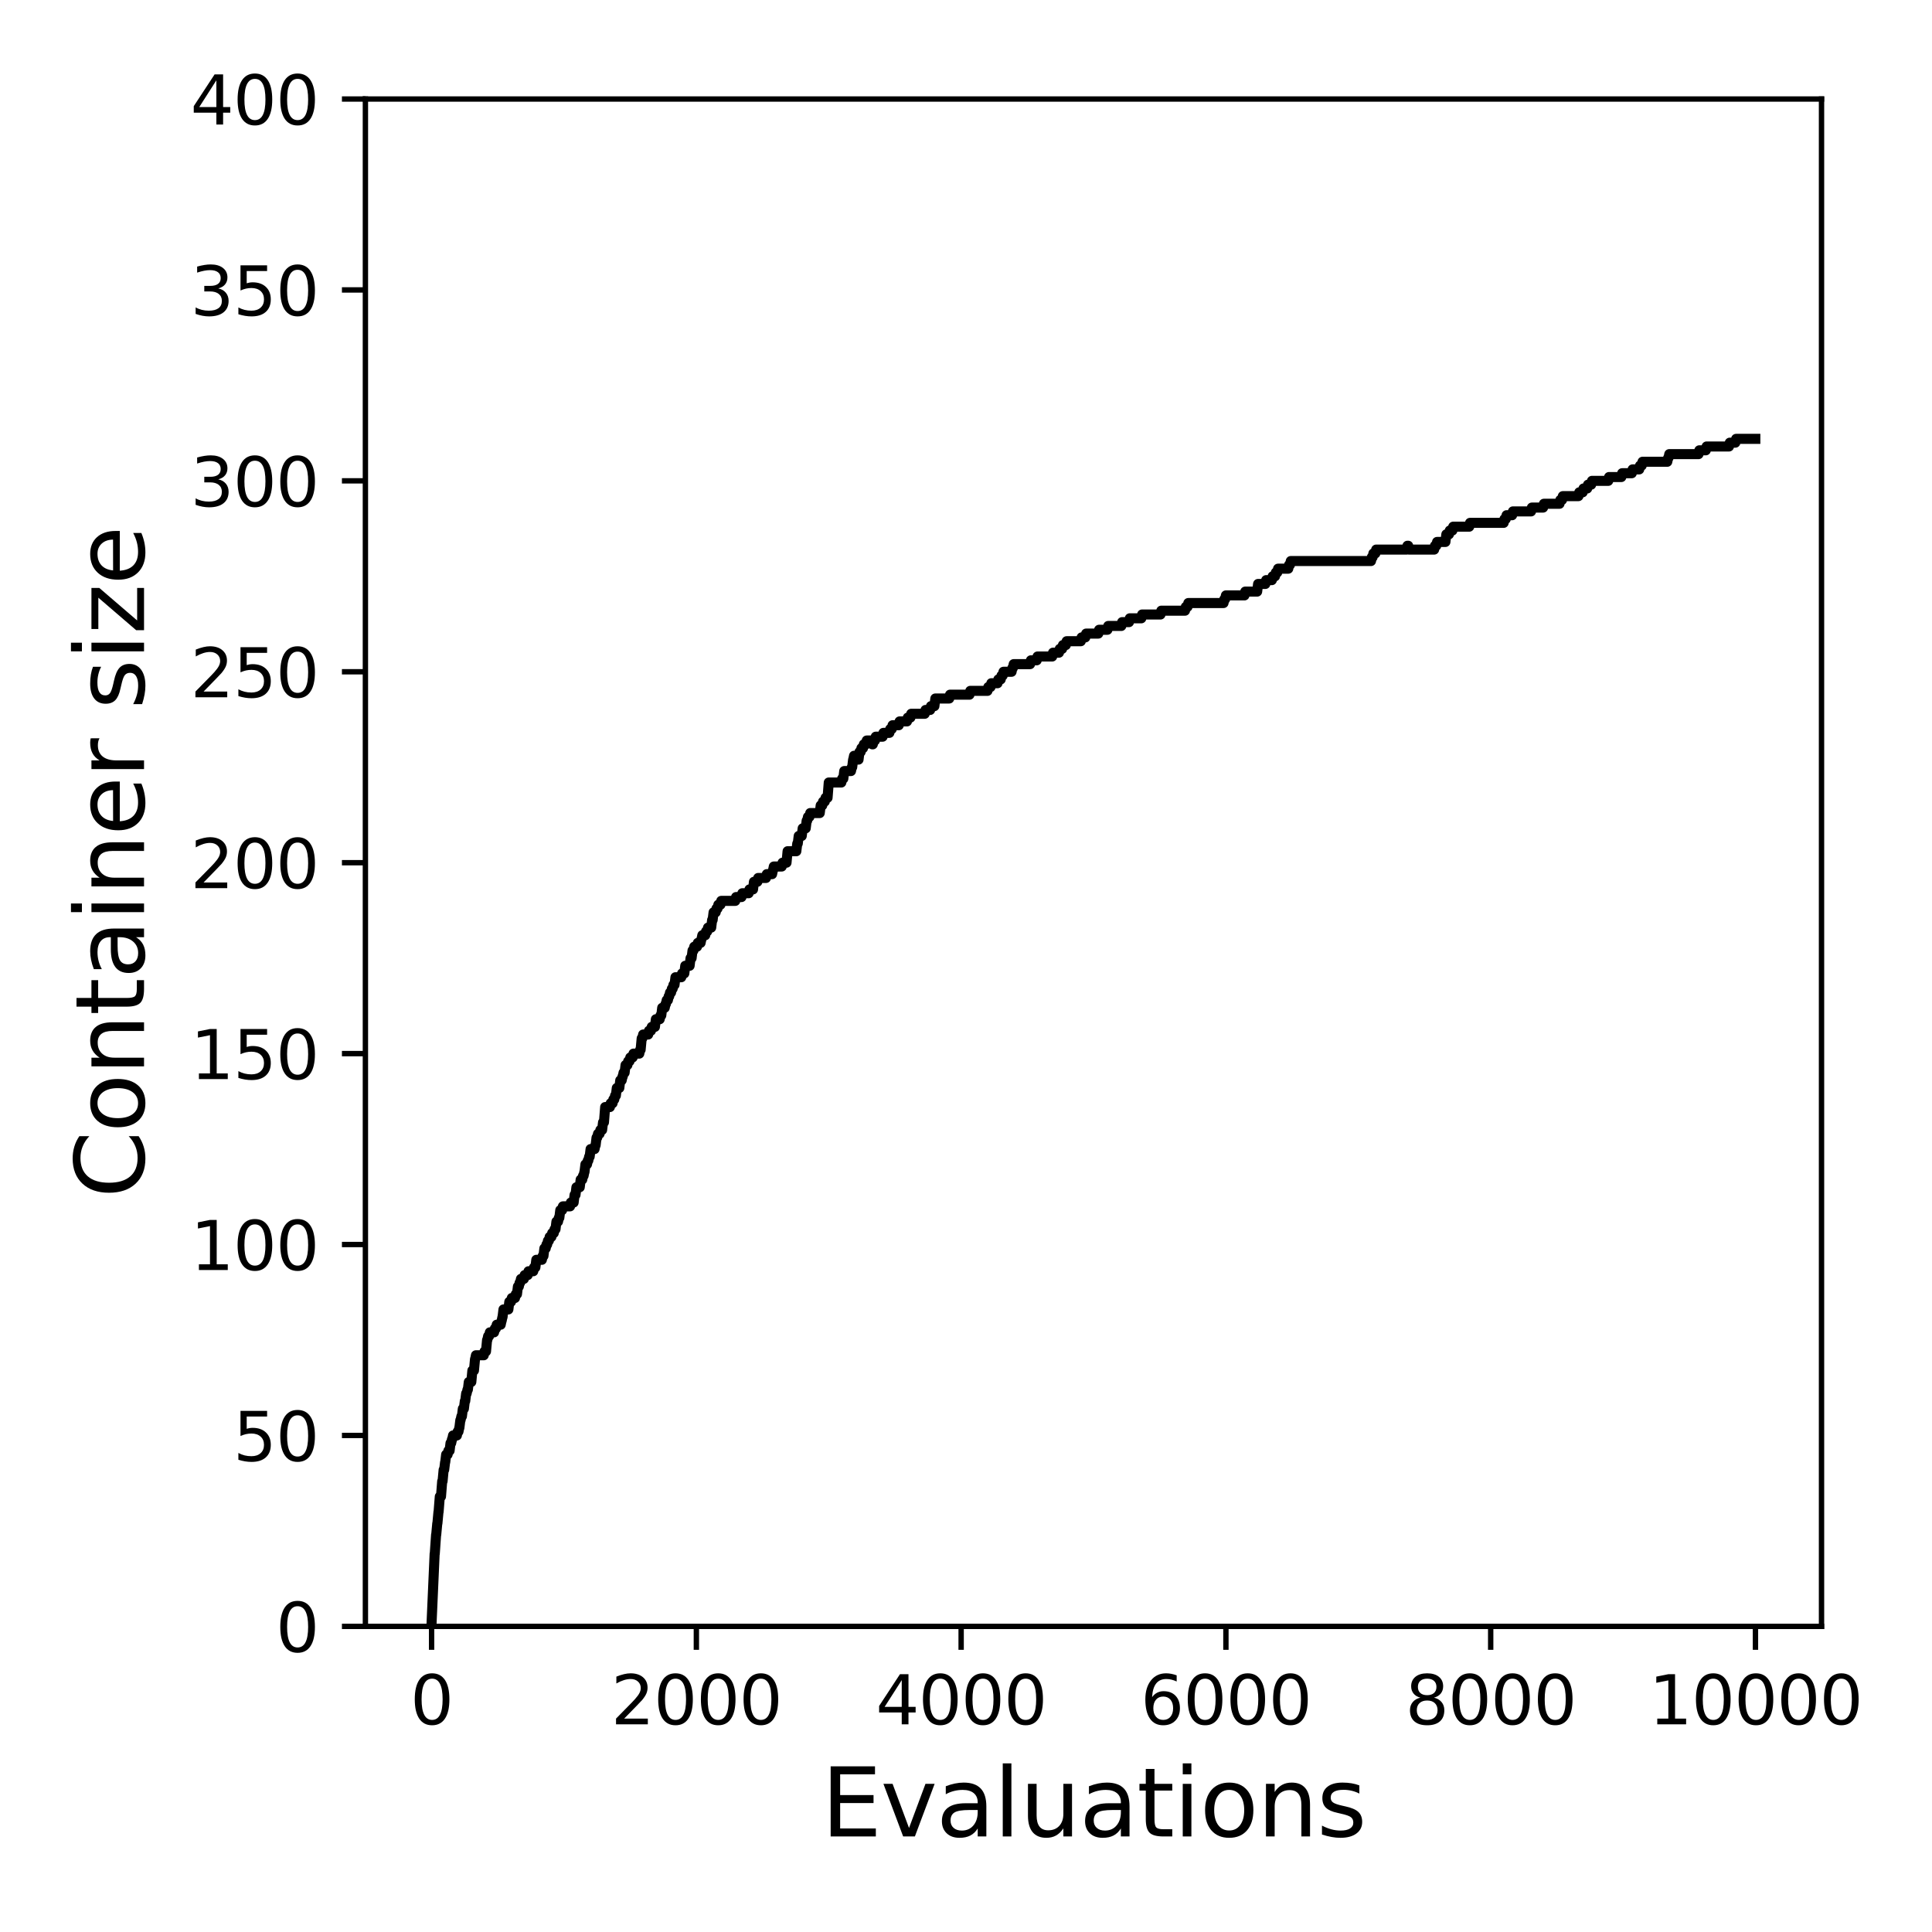 <?xml version="1.0" encoding="utf-8" standalone="no"?>
<!DOCTYPE svg PUBLIC "-//W3C//DTD SVG 1.1//EN"
  "http://www.w3.org/Graphics/SVG/1.1/DTD/svg11.dtd">
<svg xmlns:xlink="http://www.w3.org/1999/xlink" width="288pt" height="288pt" viewBox="0 0 288 288" xmlns="http://www.w3.org/2000/svg" version="1.1">
 <defs>
  <style type="text/css">*{stroke-linejoin: round; stroke-linecap: butt}</style>
 </defs>
 <g id="figure_1">
  <g id="patch_1">
   <path d="M 0 288 
L 288 288 
L 288 0 
L 0 0 
z
" style="fill: #ffffff"/>
  </g>
  <g id="axes_1">
   <g id="patch_2">
    <path d="M 54.47 242.44 
L 271.53 242.44 
L 271.53 14.76 
L 54.47 14.76 
z
" style="fill: #ffffff"/>
   </g>
   <g id="matplotlib.axis_1">
    <g id="xtick_1">
     <g id="line2d_1">
      <defs>
       <path id="m3d03945f62" d="M 0 0 
L 0 3.5 
" style="stroke: #000000; stroke-width: 0.8"/>
      </defs>
      <g>
       <use xlink:href="#m3d03945f62" x="64.336" y="242.44" style="stroke: #000000; stroke-width: 0.8"/>
      </g>
     </g>
     <g id="text_1">
      <!-- 0 -->
      <g transform="translate(61.155 257.038) scale(0.1 -0.1)">
       <defs>
        <path id="DejaVuSans-30" d="M 2034 4250 
Q 1547 4250 1301 3770 
Q 1056 3291 1056 2328 
Q 1056 1369 1301 889 
Q 1547 409 2034 409 
Q 2525 409 2770 889 
Q 3016 1369 3016 2328 
Q 3016 3291 2770 3770 
Q 2525 4250 2034 4250 
z
M 2034 4750 
Q 2819 4750 3233 4129 
Q 3647 3509 3647 2328 
Q 3647 1150 3233 529 
Q 2819 -91 2034 -91 
Q 1250 -91 836 529 
Q 422 1150 422 2328 
Q 422 3509 836 4129 
Q 1250 4750 2034 4750 
z
" transform="scale(0.016)"/>
       </defs>
       <use xlink:href="#DejaVuSans-30"/>
      </g>
     </g>
    </g>
    <g id="xtick_2">
     <g id="line2d_2">
      <g>
       <use xlink:href="#m3d03945f62" x="103.806" y="242.44" style="stroke: #000000; stroke-width: 0.8"/>
      </g>
     </g>
     <g id="text_2">
      <!-- 2000 -->
      <g transform="translate(91.081 257.038) scale(0.1 -0.1)">
       <defs>
        <path id="DejaVuSans-32" d="M 1228 531 
L 3431 531 
L 3431 0 
L 469 0 
L 469 531 
Q 828 903 1448 1529 
Q 2069 2156 2228 2338 
Q 2531 2678 2651 2914 
Q 2772 3150 2772 3378 
Q 2772 3750 2511 3984 
Q 2250 4219 1831 4219 
Q 1534 4219 1204 4116 
Q 875 4013 500 3803 
L 500 4441 
Q 881 4594 1212 4672 
Q 1544 4750 1819 4750 
Q 2544 4750 2975 4387 
Q 3406 4025 3406 3419 
Q 3406 3131 3298 2873 
Q 3191 2616 2906 2266 
Q 2828 2175 2409 1742 
Q 1991 1309 1228 531 
z
" transform="scale(0.016)"/>
       </defs>
       <use xlink:href="#DejaVuSans-32"/>
       <use xlink:href="#DejaVuSans-30" x="63.623"/>
       <use xlink:href="#DejaVuSans-30" x="127.246"/>
       <use xlink:href="#DejaVuSans-30" x="190.869"/>
      </g>
     </g>
    </g>
    <g id="xtick_3">
     <g id="line2d_3">
      <g>
       <use xlink:href="#m3d03945f62" x="143.275" y="242.44" style="stroke: #000000; stroke-width: 0.8"/>
      </g>
     </g>
     <g id="text_3">
      <!-- 4000 -->
      <g transform="translate(130.55 257.038) scale(0.1 -0.1)">
       <defs>
        <path id="DejaVuSans-34" d="M 2419 4116 
L 825 1625 
L 2419 1625 
L 2419 4116 
z
M 2253 4666 
L 3047 4666 
L 3047 1625 
L 3713 1625 
L 3713 1100 
L 3047 1100 
L 3047 0 
L 2419 0 
L 2419 1100 
L 313 1100 
L 313 1709 
L 2253 4666 
z
" transform="scale(0.016)"/>
       </defs>
       <use xlink:href="#DejaVuSans-34"/>
       <use xlink:href="#DejaVuSans-30" x="63.623"/>
       <use xlink:href="#DejaVuSans-30" x="127.246"/>
       <use xlink:href="#DejaVuSans-30" x="190.869"/>
      </g>
     </g>
    </g>
    <g id="xtick_4">
     <g id="line2d_4">
      <g>
       <use xlink:href="#m3d03945f62" x="182.745" y="242.44" style="stroke: #000000; stroke-width: 0.8"/>
      </g>
     </g>
     <g id="text_4">
      <!-- 6000 -->
      <g transform="translate(170.02 257.038) scale(0.1 -0.1)">
       <defs>
        <path id="DejaVuSans-36" d="M 2113 2584 
Q 1688 2584 1439 2293 
Q 1191 2003 1191 1497 
Q 1191 994 1439 701 
Q 1688 409 2113 409 
Q 2538 409 2786 701 
Q 3034 994 3034 1497 
Q 3034 2003 2786 2293 
Q 2538 2584 2113 2584 
z
M 3366 4563 
L 3366 3988 
Q 3128 4100 2886 4159 
Q 2644 4219 2406 4219 
Q 1781 4219 1451 3797 
Q 1122 3375 1075 2522 
Q 1259 2794 1537 2939 
Q 1816 3084 2150 3084 
Q 2853 3084 3261 2657 
Q 3669 2231 3669 1497 
Q 3669 778 3244 343 
Q 2819 -91 2113 -91 
Q 1303 -91 875 529 
Q 447 1150 447 2328 
Q 447 3434 972 4092 
Q 1497 4750 2381 4750 
Q 2619 4750 2861 4703 
Q 3103 4656 3366 4563 
z
" transform="scale(0.016)"/>
       </defs>
       <use xlink:href="#DejaVuSans-36"/>
       <use xlink:href="#DejaVuSans-30" x="63.623"/>
       <use xlink:href="#DejaVuSans-30" x="127.246"/>
       <use xlink:href="#DejaVuSans-30" x="190.869"/>
      </g>
     </g>
    </g>
    <g id="xtick_5">
     <g id="line2d_5">
      <g>
       <use xlink:href="#m3d03945f62" x="222.214" y="242.44" style="stroke: #000000; stroke-width: 0.8"/>
      </g>
     </g>
     <g id="text_5">
      <!-- 8000 -->
      <g transform="translate(209.489 257.038) scale(0.1 -0.1)">
       <defs>
        <path id="DejaVuSans-38" d="M 2034 2216 
Q 1584 2216 1326 1975 
Q 1069 1734 1069 1313 
Q 1069 891 1326 650 
Q 1584 409 2034 409 
Q 2484 409 2743 651 
Q 3003 894 3003 1313 
Q 3003 1734 2745 1975 
Q 2488 2216 2034 2216 
z
M 1403 2484 
Q 997 2584 770 2862 
Q 544 3141 544 3541 
Q 544 4100 942 4425 
Q 1341 4750 2034 4750 
Q 2731 4750 3128 4425 
Q 3525 4100 3525 3541 
Q 3525 3141 3298 2862 
Q 3072 2584 2669 2484 
Q 3125 2378 3379 2068 
Q 3634 1759 3634 1313 
Q 3634 634 3220 271 
Q 2806 -91 2034 -91 
Q 1263 -91 848 271 
Q 434 634 434 1313 
Q 434 1759 690 2068 
Q 947 2378 1403 2484 
z
M 1172 3481 
Q 1172 3119 1398 2916 
Q 1625 2713 2034 2713 
Q 2441 2713 2670 2916 
Q 2900 3119 2900 3481 
Q 2900 3844 2670 4047 
Q 2441 4250 2034 4250 
Q 1625 4250 1398 4047 
Q 1172 3844 1172 3481 
z
" transform="scale(0.016)"/>
       </defs>
       <use xlink:href="#DejaVuSans-38"/>
       <use xlink:href="#DejaVuSans-30" x="63.623"/>
       <use xlink:href="#DejaVuSans-30" x="127.246"/>
       <use xlink:href="#DejaVuSans-30" x="190.869"/>
      </g>
     </g>
    </g>
    <g id="xtick_6">
     <g id="line2d_6">
      <g>
       <use xlink:href="#m3d03945f62" x="261.684" y="242.44" style="stroke: #000000; stroke-width: 0.8"/>
      </g>
     </g>
     <g id="text_6">
      <!-- 10000 -->
      <g transform="translate(245.777 257.038) scale(0.1 -0.1)">
       <defs>
        <path id="DejaVuSans-31" d="M 794 531 
L 1825 531 
L 1825 4091 
L 703 3866 
L 703 4441 
L 1819 4666 
L 2450 4666 
L 2450 531 
L 3481 531 
L 3481 0 
L 794 0 
L 794 531 
z
" transform="scale(0.016)"/>
       </defs>
       <use xlink:href="#DejaVuSans-31"/>
       <use xlink:href="#DejaVuSans-30" x="63.623"/>
       <use xlink:href="#DejaVuSans-30" x="127.246"/>
       <use xlink:href="#DejaVuSans-30" x="190.869"/>
       <use xlink:href="#DejaVuSans-30" x="254.492"/>
      </g>
     </g>
    </g>
    <g id="text_7">
     <!-- Evaluations -->
     <g transform="translate(122.419 273.756) scale(0.14 -0.14)">
      <defs>
       <path id="DejaVuSans-45" d="M 628 4666 
L 3578 4666 
L 3578 4134 
L 1259 4134 
L 1259 2753 
L 3481 2753 
L 3481 2222 
L 1259 2222 
L 1259 531 
L 3634 531 
L 3634 0 
L 628 0 
L 628 4666 
z
" transform="scale(0.016)"/>
       <path id="DejaVuSans-76" d="M 191 3500 
L 800 3500 
L 1894 563 
L 2988 3500 
L 3597 3500 
L 2284 0 
L 1503 0 
L 191 3500 
z
" transform="scale(0.016)"/>
       <path id="DejaVuSans-61" d="M 2194 1759 
Q 1497 1759 1228 1600 
Q 959 1441 959 1056 
Q 959 750 1161 570 
Q 1363 391 1709 391 
Q 2188 391 2477 730 
Q 2766 1069 2766 1631 
L 2766 1759 
L 2194 1759 
z
M 3341 1997 
L 3341 0 
L 2766 0 
L 2766 531 
Q 2569 213 2275 61 
Q 1981 -91 1556 -91 
Q 1019 -91 701 211 
Q 384 513 384 1019 
Q 384 1609 779 1909 
Q 1175 2209 1959 2209 
L 2766 2209 
L 2766 2266 
Q 2766 2663 2505 2880 
Q 2244 3097 1772 3097 
Q 1472 3097 1187 3025 
Q 903 2953 641 2809 
L 641 3341 
Q 956 3463 1253 3523 
Q 1550 3584 1831 3584 
Q 2591 3584 2966 3190 
Q 3341 2797 3341 1997 
z
" transform="scale(0.016)"/>
       <path id="DejaVuSans-6c" d="M 603 4863 
L 1178 4863 
L 1178 0 
L 603 0 
L 603 4863 
z
" transform="scale(0.016)"/>
       <path id="DejaVuSans-75" d="M 544 1381 
L 544 3500 
L 1119 3500 
L 1119 1403 
Q 1119 906 1312 657 
Q 1506 409 1894 409 
Q 2359 409 2629 706 
Q 2900 1003 2900 1516 
L 2900 3500 
L 3475 3500 
L 3475 0 
L 2900 0 
L 2900 538 
Q 2691 219 2414 64 
Q 2138 -91 1772 -91 
Q 1169 -91 856 284 
Q 544 659 544 1381 
z
M 1991 3584 
L 1991 3584 
z
" transform="scale(0.016)"/>
       <path id="DejaVuSans-74" d="M 1172 4494 
L 1172 3500 
L 2356 3500 
L 2356 3053 
L 1172 3053 
L 1172 1153 
Q 1172 725 1289 603 
Q 1406 481 1766 481 
L 2356 481 
L 2356 0 
L 1766 0 
Q 1100 0 847 248 
Q 594 497 594 1153 
L 594 3053 
L 172 3053 
L 172 3500 
L 594 3500 
L 594 4494 
L 1172 4494 
z
" transform="scale(0.016)"/>
       <path id="DejaVuSans-69" d="M 603 3500 
L 1178 3500 
L 1178 0 
L 603 0 
L 603 3500 
z
M 603 4863 
L 1178 4863 
L 1178 4134 
L 603 4134 
L 603 4863 
z
" transform="scale(0.016)"/>
       <path id="DejaVuSans-6f" d="M 1959 3097 
Q 1497 3097 1228 2736 
Q 959 2375 959 1747 
Q 959 1119 1226 758 
Q 1494 397 1959 397 
Q 2419 397 2687 759 
Q 2956 1122 2956 1747 
Q 2956 2369 2687 2733 
Q 2419 3097 1959 3097 
z
M 1959 3584 
Q 2709 3584 3137 3096 
Q 3566 2609 3566 1747 
Q 3566 888 3137 398 
Q 2709 -91 1959 -91 
Q 1206 -91 779 398 
Q 353 888 353 1747 
Q 353 2609 779 3096 
Q 1206 3584 1959 3584 
z
" transform="scale(0.016)"/>
       <path id="DejaVuSans-6e" d="M 3513 2113 
L 3513 0 
L 2938 0 
L 2938 2094 
Q 2938 2591 2744 2837 
Q 2550 3084 2163 3084 
Q 1697 3084 1428 2787 
Q 1159 2491 1159 1978 
L 1159 0 
L 581 0 
L 581 3500 
L 1159 3500 
L 1159 2956 
Q 1366 3272 1645 3428 
Q 1925 3584 2291 3584 
Q 2894 3584 3203 3211 
Q 3513 2838 3513 2113 
z
" transform="scale(0.016)"/>
       <path id="DejaVuSans-73" d="M 2834 3397 
L 2834 2853 
Q 2591 2978 2328 3040 
Q 2066 3103 1784 3103 
Q 1356 3103 1142 2972 
Q 928 2841 928 2578 
Q 928 2378 1081 2264 
Q 1234 2150 1697 2047 
L 1894 2003 
Q 2506 1872 2764 1633 
Q 3022 1394 3022 966 
Q 3022 478 2636 193 
Q 2250 -91 1575 -91 
Q 1294 -91 989 -36 
Q 684 19 347 128 
L 347 722 
Q 666 556 975 473 
Q 1284 391 1588 391 
Q 1994 391 2212 530 
Q 2431 669 2431 922 
Q 2431 1156 2273 1281 
Q 2116 1406 1581 1522 
L 1381 1569 
Q 847 1681 609 1914 
Q 372 2147 372 2553 
Q 372 3047 722 3315 
Q 1072 3584 1716 3584 
Q 2034 3584 2315 3537 
Q 2597 3491 2834 3397 
z
" transform="scale(0.016)"/>
      </defs>
      <use xlink:href="#DejaVuSans-45"/>
      <use xlink:href="#DejaVuSans-76" x="63.184"/>
      <use xlink:href="#DejaVuSans-61" x="122.363"/>
      <use xlink:href="#DejaVuSans-6c" x="183.643"/>
      <use xlink:href="#DejaVuSans-75" x="211.426"/>
      <use xlink:href="#DejaVuSans-61" x="274.805"/>
      <use xlink:href="#DejaVuSans-74" x="336.084"/>
      <use xlink:href="#DejaVuSans-69" x="375.293"/>
      <use xlink:href="#DejaVuSans-6f" x="403.076"/>
      <use xlink:href="#DejaVuSans-6e" x="464.258"/>
      <use xlink:href="#DejaVuSans-73" x="527.637"/>
     </g>
    </g>
   </g>
   <g id="matplotlib.axis_2">
    <g id="ytick_1">
     <g id="line2d_7">
      <defs>
       <path id="m771b941fc3" d="M 0 0 
L -3.5 0 
" style="stroke: #000000; stroke-width: 0.8"/>
      </defs>
      <g>
       <use xlink:href="#m771b941fc3" x="54.47" y="242.44" style="stroke: #000000; stroke-width: 0.8"/>
      </g>
     </g>
     <g id="text_8">
      <!-- 0 -->
      <g transform="translate(41.108 246.239) scale(0.1 -0.1)">
       <use xlink:href="#DejaVuSans-30"/>
      </g>
     </g>
    </g>
    <g id="ytick_2">
     <g id="line2d_8">
      <g>
       <use xlink:href="#m771b941fc3" x="54.47" y="213.98" style="stroke: #000000; stroke-width: 0.8"/>
      </g>
     </g>
     <g id="text_9">
      <!-- 50 -->
      <g transform="translate(34.745 217.779) scale(0.1 -0.1)">
       <defs>
        <path id="DejaVuSans-35" d="M 691 4666 
L 3169 4666 
L 3169 4134 
L 1269 4134 
L 1269 2991 
Q 1406 3038 1543 3061 
Q 1681 3084 1819 3084 
Q 2600 3084 3056 2656 
Q 3513 2228 3513 1497 
Q 3513 744 3044 326 
Q 2575 -91 1722 -91 
Q 1428 -91 1123 -41 
Q 819 9 494 109 
L 494 744 
Q 775 591 1075 516 
Q 1375 441 1709 441 
Q 2250 441 2565 725 
Q 2881 1009 2881 1497 
Q 2881 1984 2565 2268 
Q 2250 2553 1709 2553 
Q 1456 2553 1204 2497 
Q 953 2441 691 2322 
L 691 4666 
z
" transform="scale(0.016)"/>
       </defs>
       <use xlink:href="#DejaVuSans-35"/>
       <use xlink:href="#DejaVuSans-30" x="63.623"/>
      </g>
     </g>
    </g>
    <g id="ytick_3">
     <g id="line2d_9">
      <g>
       <use xlink:href="#m771b941fc3" x="54.47" y="185.52" style="stroke: #000000; stroke-width: 0.8"/>
      </g>
     </g>
     <g id="text_10">
      <!-- 100 -->
      <g transform="translate(28.383 189.319) scale(0.1 -0.1)">
       <use xlink:href="#DejaVuSans-31"/>
       <use xlink:href="#DejaVuSans-30" x="63.623"/>
       <use xlink:href="#DejaVuSans-30" x="127.246"/>
      </g>
     </g>
    </g>
    <g id="ytick_4">
     <g id="line2d_10">
      <g>
       <use xlink:href="#m771b941fc3" x="54.47" y="157.06" style="stroke: #000000; stroke-width: 0.8"/>
      </g>
     </g>
     <g id="text_11">
      <!-- 150 -->
      <g transform="translate(28.383 160.859) scale(0.1 -0.1)">
       <use xlink:href="#DejaVuSans-31"/>
       <use xlink:href="#DejaVuSans-35" x="63.623"/>
       <use xlink:href="#DejaVuSans-30" x="127.246"/>
      </g>
     </g>
    </g>
    <g id="ytick_5">
     <g id="line2d_11">
      <g>
       <use xlink:href="#m771b941fc3" x="54.47" y="128.6" style="stroke: #000000; stroke-width: 0.8"/>
      </g>
     </g>
     <g id="text_12">
      <!-- 200 -->
      <g transform="translate(28.383 132.399) scale(0.1 -0.1)">
       <use xlink:href="#DejaVuSans-32"/>
       <use xlink:href="#DejaVuSans-30" x="63.623"/>
       <use xlink:href="#DejaVuSans-30" x="127.246"/>
      </g>
     </g>
    </g>
    <g id="ytick_6">
     <g id="line2d_12">
      <g>
       <use xlink:href="#m771b941fc3" x="54.47" y="100.14" style="stroke: #000000; stroke-width: 0.8"/>
      </g>
     </g>
     <g id="text_13">
      <!-- 250 -->
      <g transform="translate(28.383 103.939) scale(0.1 -0.1)">
       <use xlink:href="#DejaVuSans-32"/>
       <use xlink:href="#DejaVuSans-35" x="63.623"/>
       <use xlink:href="#DejaVuSans-30" x="127.246"/>
      </g>
     </g>
    </g>
    <g id="ytick_7">
     <g id="line2d_13">
      <g>
       <use xlink:href="#m771b941fc3" x="54.47" y="71.68" style="stroke: #000000; stroke-width: 0.8"/>
      </g>
     </g>
     <g id="text_14">
      <!-- 300 -->
      <g transform="translate(28.383 75.479) scale(0.1 -0.1)">
       <defs>
        <path id="DejaVuSans-33" d="M 2597 2516 
Q 3050 2419 3304 2112 
Q 3559 1806 3559 1356 
Q 3559 666 3084 287 
Q 2609 -91 1734 -91 
Q 1441 -91 1130 -33 
Q 819 25 488 141 
L 488 750 
Q 750 597 1062 519 
Q 1375 441 1716 441 
Q 2309 441 2620 675 
Q 2931 909 2931 1356 
Q 2931 1769 2642 2001 
Q 2353 2234 1838 2234 
L 1294 2234 
L 1294 2753 
L 1863 2753 
Q 2328 2753 2575 2939 
Q 2822 3125 2822 3475 
Q 2822 3834 2567 4026 
Q 2313 4219 1838 4219 
Q 1578 4219 1281 4162 
Q 984 4106 628 3988 
L 628 4550 
Q 988 4650 1302 4700 
Q 1616 4750 1894 4750 
Q 2613 4750 3031 4423 
Q 3450 4097 3450 3541 
Q 3450 3153 3228 2886 
Q 3006 2619 2597 2516 
z
" transform="scale(0.016)"/>
       </defs>
       <use xlink:href="#DejaVuSans-33"/>
       <use xlink:href="#DejaVuSans-30" x="63.623"/>
       <use xlink:href="#DejaVuSans-30" x="127.246"/>
      </g>
     </g>
    </g>
    <g id="ytick_8">
     <g id="line2d_14">
      <g>
       <use xlink:href="#m771b941fc3" x="54.47" y="43.22" style="stroke: #000000; stroke-width: 0.8"/>
      </g>
     </g>
     <g id="text_15">
      <!-- 350 -->
      <g transform="translate(28.383 47.019) scale(0.1 -0.1)">
       <use xlink:href="#DejaVuSans-33"/>
       <use xlink:href="#DejaVuSans-35" x="63.623"/>
       <use xlink:href="#DejaVuSans-30" x="127.246"/>
      </g>
     </g>
    </g>
    <g id="ytick_9">
     <g id="line2d_15">
      <g>
       <use xlink:href="#m771b941fc3" x="54.47" y="14.76" style="stroke: #000000; stroke-width: 0.8"/>
      </g>
     </g>
     <g id="text_16">
      <!-- 400 -->
      <g transform="translate(28.383 18.559) scale(0.1 -0.1)">
       <use xlink:href="#DejaVuSans-34"/>
       <use xlink:href="#DejaVuSans-30" x="63.623"/>
       <use xlink:href="#DejaVuSans-30" x="127.246"/>
      </g>
     </g>
    </g>
    <g id="text_17">
     <!-- Container size -->
     <g transform="translate(21.471 178.604) rotate(-90) scale(0.14 -0.14)">
      <defs>
       <path id="DejaVuSans-43" d="M 4122 4306 
L 4122 3641 
Q 3803 3938 3442 4084 
Q 3081 4231 2675 4231 
Q 1875 4231 1450 3742 
Q 1025 3253 1025 2328 
Q 1025 1406 1450 917 
Q 1875 428 2675 428 
Q 3081 428 3442 575 
Q 3803 722 4122 1019 
L 4122 359 
Q 3791 134 3420 21 
Q 3050 -91 2638 -91 
Q 1578 -91 968 557 
Q 359 1206 359 2328 
Q 359 3453 968 4101 
Q 1578 4750 2638 4750 
Q 3056 4750 3426 4639 
Q 3797 4528 4122 4306 
z
" transform="scale(0.016)"/>
       <path id="DejaVuSans-65" d="M 3597 1894 
L 3597 1613 
L 953 1613 
Q 991 1019 1311 708 
Q 1631 397 2203 397 
Q 2534 397 2845 478 
Q 3156 559 3463 722 
L 3463 178 
Q 3153 47 2828 -22 
Q 2503 -91 2169 -91 
Q 1331 -91 842 396 
Q 353 884 353 1716 
Q 353 2575 817 3079 
Q 1281 3584 2069 3584 
Q 2775 3584 3186 3129 
Q 3597 2675 3597 1894 
z
M 3022 2063 
Q 3016 2534 2758 2815 
Q 2500 3097 2075 3097 
Q 1594 3097 1305 2825 
Q 1016 2553 972 2059 
L 3022 2063 
z
" transform="scale(0.016)"/>
       <path id="DejaVuSans-72" d="M 2631 2963 
Q 2534 3019 2420 3045 
Q 2306 3072 2169 3072 
Q 1681 3072 1420 2755 
Q 1159 2438 1159 1844 
L 1159 0 
L 581 0 
L 581 3500 
L 1159 3500 
L 1159 2956 
Q 1341 3275 1631 3429 
Q 1922 3584 2338 3584 
Q 2397 3584 2469 3576 
Q 2541 3569 2628 3553 
L 2631 2963 
z
" transform="scale(0.016)"/>
       <path id="DejaVuSans-20" transform="scale(0.016)"/>
       <path id="DejaVuSans-7a" d="M 353 3500 
L 3084 3500 
L 3084 2975 
L 922 459 
L 3084 459 
L 3084 0 
L 275 0 
L 275 525 
L 2438 3041 
L 353 3041 
L 353 3500 
z
" transform="scale(0.016)"/>
      </defs>
      <use xlink:href="#DejaVuSans-43"/>
      <use xlink:href="#DejaVuSans-6f" x="69.824"/>
      <use xlink:href="#DejaVuSans-6e" x="131.006"/>
      <use xlink:href="#DejaVuSans-74" x="194.385"/>
      <use xlink:href="#DejaVuSans-61" x="233.594"/>
      <use xlink:href="#DejaVuSans-69" x="294.873"/>
      <use xlink:href="#DejaVuSans-6e" x="322.656"/>
      <use xlink:href="#DejaVuSans-65" x="386.035"/>
      <use xlink:href="#DejaVuSans-72" x="447.559"/>
      <use xlink:href="#DejaVuSans-20" x="488.672"/>
      <use xlink:href="#DejaVuSans-73" x="520.459"/>
      <use xlink:href="#DejaVuSans-69" x="572.559"/>
      <use xlink:href="#DejaVuSans-7a" x="600.342"/>
      <use xlink:href="#DejaVuSans-65" x="652.832"/>
     </g>
    </g>
   </g>
   <g id="line2d_16">
    <path d="M 64.336 241.871 
L 64.79 231.625 
L 64.81 231.625 
L 65.007 228.779 
L 65.027 228.779 
L 65.185 227.072 
L 65.205 227.072 
L 65.363 225.364 
L 65.382 225.364 
L 65.56 223.087 
L 65.738 223.087 
L 65.915 220.81 
L 65.974 220.81 
L 66.132 219.103 
L 66.211 219.103 
L 66.349 217.964 
L 66.369 217.964 
L 66.507 216.826 
L 66.724 216.826 
L 66.843 216.257 
L 67.02 216.257 
L 67.158 215.118 
L 67.257 215.118 
L 67.376 214.549 
L 67.415 214.549 
L 67.533 213.98 
L 68.106 213.98 
L 68.224 213.411 
L 68.343 213.411 
L 68.461 212.842 
L 68.481 212.842 
L 68.619 211.703 
L 68.658 211.703 
L 68.777 211.134 
L 68.856 211.134 
L 68.994 209.996 
L 69.152 209.996 
L 69.29 208.857 
L 69.349 208.857 
L 69.487 207.719 
L 69.566 207.719 
L 69.684 207.15 
L 69.744 207.15 
L 69.882 206.011 
L 70.257 206.011 
L 70.415 204.304 
L 70.651 204.304 
L 70.809 202.596 
L 70.829 202.596 
L 70.948 202.027 
L 72.112 202.027 
L 72.23 201.458 
L 72.447 201.458 
L 72.605 199.75 
L 72.645 199.75 
L 72.763 199.181 
L 72.901 199.181 
L 73.02 198.612 
L 73.651 198.612 
L 73.77 198.042 
L 73.927 198.042 
L 74.046 197.473 
L 74.638 197.473 
L 74.756 196.904 
L 74.776 196.904 
L 74.894 196.335 
L 74.914 196.335 
L 75.052 195.196 
L 75.783 195.196 
L 75.921 194.058 
L 76.177 194.058 
L 76.296 193.489 
L 76.769 193.489 
L 76.888 192.92 
L 77.065 192.92 
L 77.203 191.781 
L 77.342 191.781 
L 77.46 191.212 
L 77.539 191.212 
L 77.657 190.643 
L 78.091 190.643 
L 78.21 190.074 
L 78.664 190.074 
L 78.782 189.504 
L 79.493 189.504 
L 79.611 188.935 
L 79.808 188.935 
L 79.947 187.797 
L 80.775 187.797 
L 80.894 187.228 
L 81.012 187.228 
L 81.15 186.089 
L 81.348 186.089 
L 81.466 185.52 
L 81.565 185.52 
L 81.683 184.951 
L 81.821 184.951 
L 81.94 184.382 
L 82.196 184.382 
L 82.315 183.812 
L 82.552 183.812 
L 82.67 183.243 
L 82.808 183.243 
L 82.946 182.105 
L 83.183 182.105 
L 83.301 181.536 
L 83.38 181.536 
L 83.519 180.397 
L 83.795 180.397 
L 83.913 179.828 
L 84.979 179.828 
L 85.097 179.259 
L 85.512 179.259 
L 85.65 178.12 
L 85.788 178.12 
L 85.926 176.982 
L 86.42 176.982 
L 86.558 175.844 
L 86.794 175.844 
L 86.913 175.274 
L 86.992 175.274 
L 87.11 174.705 
L 87.13 174.705 
L 87.268 173.567 
L 87.505 173.567 
L 87.623 172.998 
L 87.702 172.998 
L 87.821 172.428 
L 87.9 172.428 
L 88.038 171.29 
L 88.63 171.29 
L 88.748 170.721 
L 88.788 170.721 
L 88.926 169.582 
L 89.025 169.582 
L 89.143 169.013 
L 89.38 169.013 
L 89.498 168.444 
L 89.755 168.444 
L 89.893 167.306 
L 90.031 167.306 
L 90.209 165.029 
L 90.919 165.029 
L 91.037 164.46 
L 91.314 164.46 
L 91.432 163.89 
L 91.57 163.89 
L 91.689 163.321 
L 91.807 163.321 
L 91.945 162.183 
L 92.32 162.183 
L 92.458 161.044 
L 92.675 161.044 
L 92.794 160.475 
L 92.833 160.475 
L 92.952 159.906 
L 93.11 159.906 
L 93.248 158.768 
L 93.524 158.768 
L 93.642 158.198 
L 93.84 158.198 
L 93.958 157.629 
L 94.313 157.629 
L 94.432 157.06 
L 95.3 157.06 
L 95.419 156.491 
L 95.497 156.491 
L 95.655 154.783 
L 95.754 154.783 
L 95.872 154.214 
L 96.622 154.214 
L 96.741 153.645 
L 97.037 153.645 
L 97.155 153.076 
L 97.629 153.076 
L 97.767 151.937 
L 98.339 151.937 
L 98.458 151.368 
L 98.576 151.368 
L 98.714 150.23 
L 99.089 150.23 
L 99.208 149.66 
L 99.267 149.66 
L 99.385 149.091 
L 99.563 149.091 
L 99.681 148.522 
L 99.76 148.522 
L 99.879 147.953 
L 100.036 147.953 
L 100.155 147.384 
L 100.273 147.384 
L 100.392 146.814 
L 100.55 146.814 
L 100.688 145.676 
L 101.556 145.676 
L 101.674 145.107 
L 102.01 145.107 
L 102.148 143.968 
L 102.799 143.968 
L 102.937 142.83 
L 103.095 142.83 
L 103.233 141.692 
L 103.372 141.692 
L 103.49 141.122 
L 103.904 141.122 
L 104.023 140.553 
L 104.437 140.553 
L 104.556 139.984 
L 104.575 139.984 
L 104.694 139.415 
L 105.128 139.415 
L 105.246 138.846 
L 105.424 138.846 
L 105.542 138.276 
L 106.016 138.276 
L 106.154 137.138 
L 106.233 137.138 
L 106.371 136 
L 106.687 136 
L 106.805 135.43 
L 106.963 135.43 
L 107.082 134.861 
L 107.398 134.861 
L 107.516 134.292 
L 109.608 134.292 
L 109.726 133.723 
L 110.535 133.723 
L 110.654 133.154 
L 111.601 133.154 
L 111.719 132.584 
L 112.252 132.584 
L 112.39 131.446 
L 112.904 131.446 
L 113.022 130.877 
L 114.186 130.877 
L 114.305 130.308 
L 115.094 130.308 
L 115.212 129.738 
L 115.232 129.738 
L 115.351 129.169 
L 116.535 129.169 
L 116.653 128.6 
L 117.245 128.6 
L 117.403 126.892 
L 118.706 126.892 
L 118.844 125.754 
L 118.923 125.754 
L 119.061 124.616 
L 119.515 124.616 
L 119.653 123.477 
L 120.107 123.477 
L 120.245 122.339 
L 120.324 122.339 
L 120.442 121.77 
L 120.659 121.77 
L 120.778 121.2 
L 122.199 121.2 
L 122.337 120.062 
L 122.574 120.062 
L 122.692 119.493 
L 122.948 119.493 
L 123.067 118.924 
L 123.363 118.924 
L 123.541 116.647 
L 125.415 116.647 
L 125.534 116.078 
L 125.711 116.078 
L 125.849 114.939 
L 126.856 114.939 
L 126.974 114.37 
L 127.034 114.37 
L 127.172 113.232 
L 127.191 113.232 
L 127.31 112.662 
L 127.487 112.662 
L 127.606 113.232 
L 127.981 113.232 
L 128.119 112.093 
L 128.297 112.093 
L 128.415 111.524 
L 128.652 111.524 
L 128.77 110.955 
L 129.086 110.955 
L 129.204 110.386 
L 129.915 110.386 
L 130.033 110.955 
L 130.112 110.955 
L 130.231 110.386 
L 130.428 110.386 
L 130.546 109.816 
L 131.573 109.816 
L 131.691 109.247 
L 132.579 109.247 
L 132.697 108.678 
L 132.934 108.678 
L 133.053 108.109 
L 133.98 108.109 
L 134.099 107.54 
L 135.204 107.54 
L 135.322 106.97 
L 135.717 106.97 
L 135.835 106.401 
L 137.848 106.401 
L 137.967 105.832 
L 138.657 105.832 
L 138.776 105.263 
L 139.289 105.263 
L 139.427 104.124 
L 141.499 104.124 
L 141.618 103.555 
L 144.519 103.555 
L 144.637 102.986 
L 147.202 102.986 
L 147.321 102.417 
L 147.656 102.417 
L 147.775 101.848 
L 148.702 101.848 
L 148.821 101.278 
L 149.176 101.278 
L 149.294 100.709 
L 149.472 100.709 
L 149.59 100.14 
L 150.794 100.14 
L 150.913 99.571 
L 150.992 99.571 
L 151.11 99.002 
L 153.557 99.002 
L 153.675 98.432 
L 154.544 98.432 
L 154.662 97.863 
L 156.853 97.863 
L 156.971 97.294 
L 157.859 97.294 
L 157.978 96.725 
L 158.333 96.725 
L 158.451 96.156 
L 158.885 96.156 
L 159.004 95.586 
L 161.115 95.586 
L 161.234 95.017 
L 161.786 95.017 
L 161.905 94.448 
L 163.72 94.448 
L 163.839 93.879 
L 165.082 93.879 
L 165.201 93.31 
L 167.154 93.31 
L 167.273 92.74 
L 168.299 92.74 
L 168.417 92.171 
L 170.134 92.171 
L 170.253 91.602 
L 172.996 91.602 
L 173.114 91.033 
L 176.647 91.033 
L 176.765 90.464 
L 177.022 90.464 
L 177.14 89.894 
L 182.389 89.894 
L 182.508 89.325 
L 182.626 89.325 
L 182.745 88.756 
L 185.508 88.756 
L 185.626 88.187 
L 187.402 88.187 
L 187.54 87.048 
L 188.626 87.048 
L 188.744 86.479 
L 189.593 86.479 
L 189.711 85.91 
L 190.066 85.91 
L 190.185 85.341 
L 190.402 85.341 
L 190.52 84.772 
L 192.04 84.772 
L 192.158 84.202 
L 192.296 84.202 
L 192.415 83.633 
L 204.374 83.633 
L 204.492 83.064 
L 204.611 83.064 
L 204.729 82.495 
L 205.025 82.495 
L 205.144 81.926 
L 209.683 81.926 
L 209.801 81.356 
L 209.919 81.356 
L 210.038 81.926 
L 213.787 81.926 
L 213.906 81.356 
L 214.103 81.356 
L 214.222 80.787 
L 215.465 80.787 
L 215.603 79.649 
L 215.998 79.649 
L 216.116 79.08 
L 216.511 79.08 
L 216.629 78.51 
L 219.017 78.51 
L 219.135 77.941 
L 224.148 77.941 
L 224.267 77.372 
L 224.464 77.372 
L 224.582 76.803 
L 225.411 76.803 
L 225.53 76.234 
L 228.233 76.234 
L 228.352 75.664 
L 230.029 75.664 
L 230.147 75.095 
L 232.476 75.095 
L 232.595 74.526 
L 232.851 74.526 
L 232.97 73.957 
L 235.298 73.957 
L 235.417 73.388 
L 235.93 73.388 
L 236.048 72.818 
L 236.601 72.818 
L 236.719 72.249 
L 237.193 72.249 
L 237.311 71.68 
L 239.739 71.68 
L 239.857 71.111 
L 241.692 71.111 
L 241.811 70.542 
L 243.251 70.542 
L 243.37 69.972 
L 244.356 69.972 
L 244.475 69.403 
L 244.731 69.403 
L 244.85 68.834 
L 248.54 68.834 
L 248.659 68.265 
L 248.718 68.265 
L 248.836 67.696 
L 253.198 67.696 
L 253.316 67.126 
L 254.283 67.126 
L 254.401 66.557 
L 257.737 66.557 
L 257.855 65.988 
L 258.684 65.988 
L 258.802 65.419 
L 261.664 65.419 
L 261.664 65.419 
" clip-path="url(#p2b02fd705f)" style="fill: none; stroke: #000000; stroke-width: 1.5; stroke-linecap: square"/>
   </g>
   <g id="patch_3">
    <path d="M 54.47 242.44 
L 54.47 14.76 
" style="fill: none; stroke: #000000; stroke-width: 0.8; stroke-linejoin: miter; stroke-linecap: square"/>
   </g>
   <g id="patch_4">
    <path d="M 271.53 242.44 
L 271.53 14.76 
" style="fill: none; stroke: #000000; stroke-width: 0.8; stroke-linejoin: miter; stroke-linecap: square"/>
   </g>
   <g id="patch_5">
    <path d="M 54.47 242.44 
L 271.53 242.44 
" style="fill: none; stroke: #000000; stroke-width: 0.8; stroke-linejoin: miter; stroke-linecap: square"/>
   </g>
   <g id="patch_6">
    <path d="M 54.47 14.76 
L 271.53 14.76 
" style="fill: none; stroke: #000000; stroke-width: 0.8; stroke-linejoin: miter; stroke-linecap: square"/>
   </g>
  </g>
 </g>
 <defs>
  <clipPath id="p2b02fd705f">
   <rect x="54.47" y="14.76" width="217.06" height="227.68"/>
  </clipPath>
 </defs>
</svg>
